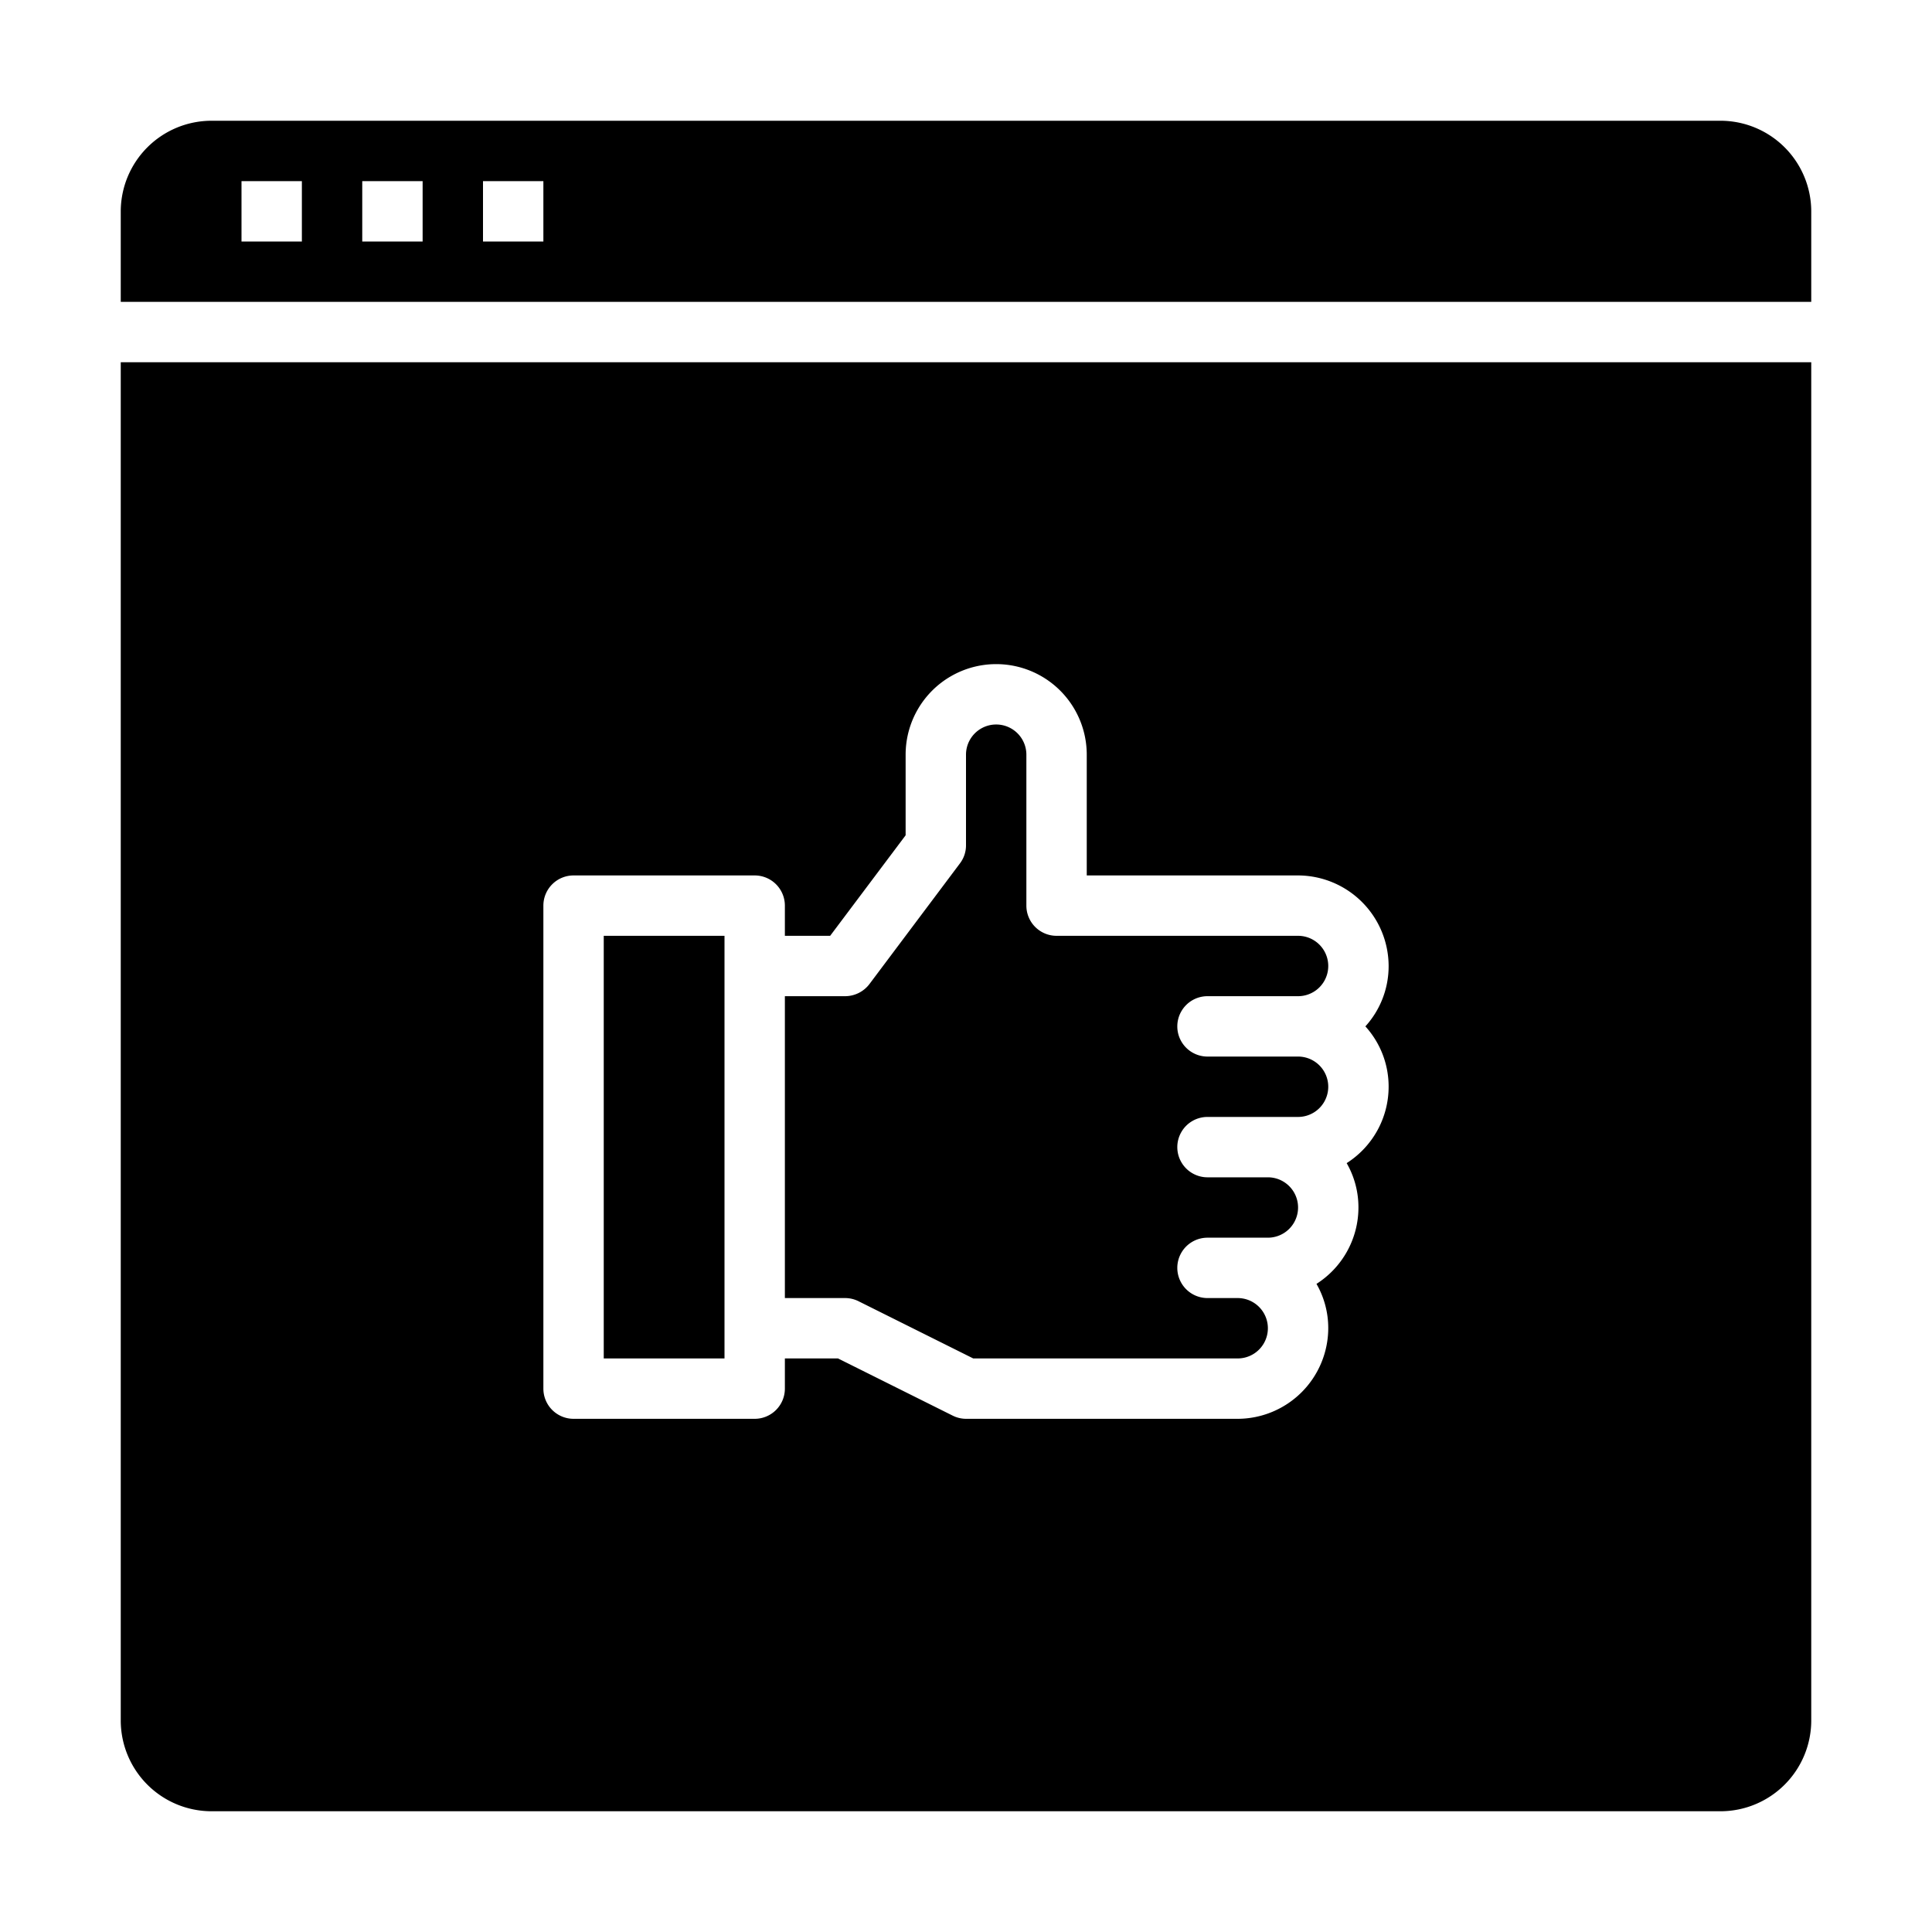 <svg xmlns="http://www.w3.org/2000/svg" viewBox="0 0 64 64" x="0px" y="0px"><g><path d="M60,12H4V57a3.009,3.009,0,0,0,3,3H57a3.009,3.009,0,0,0,3-3ZM46,36a3,3,0,0,1-1.39,2.53A2.934,2.934,0,0,1,45,40a3,3,0,0,1-1.39,2.53A2.934,2.934,0,0,1,44,44a3.009,3.009,0,0,1-3,3H32a1,1,0,0,1-.45-.11L27.76,45H26v1a1,1,0,0,1-1,1H19a1,1,0,0,1-1-1V30a1,1,0,0,1,1-1h6a1,1,0,0,1,1,1v1h1.5L30,27.67V25a3,3,0,0,1,6,0v4h7a3.009,3.009,0,0,1,3,3,2.965,2.965,0,0,1-.77,2A2.965,2.965,0,0,1,46,36Z"></path><path d="M60,7a3.009,3.009,0,0,0-3-3H7A3.009,3.009,0,0,0,4,7v3H60ZM10,8H8V6h2Zm4,0H12V6h2Zm4,0H16V6h2Z"></path><rect x="20" y="31" width="4" height="14"></rect><path d="M40,33h3a1,1,0,0,0,0-2H35a1,1,0,0,1-1-1V25a1,1,0,0,0-2,0v3a.984.984,0,0,1-.2.6l-3,4a1.014,1.014,0,0,1-.8.4H26V43h2a1,1,0,0,1,.45.11L32.24,45H41a1,1,0,0,0,0-2H40a1,1,0,0,1,0-2h2a1,1,0,0,0,0-2H40a1,1,0,0,1,0-2h3a1,1,0,0,0,0-2H40a1,1,0,0,1,0-2Z"></path></g></svg>